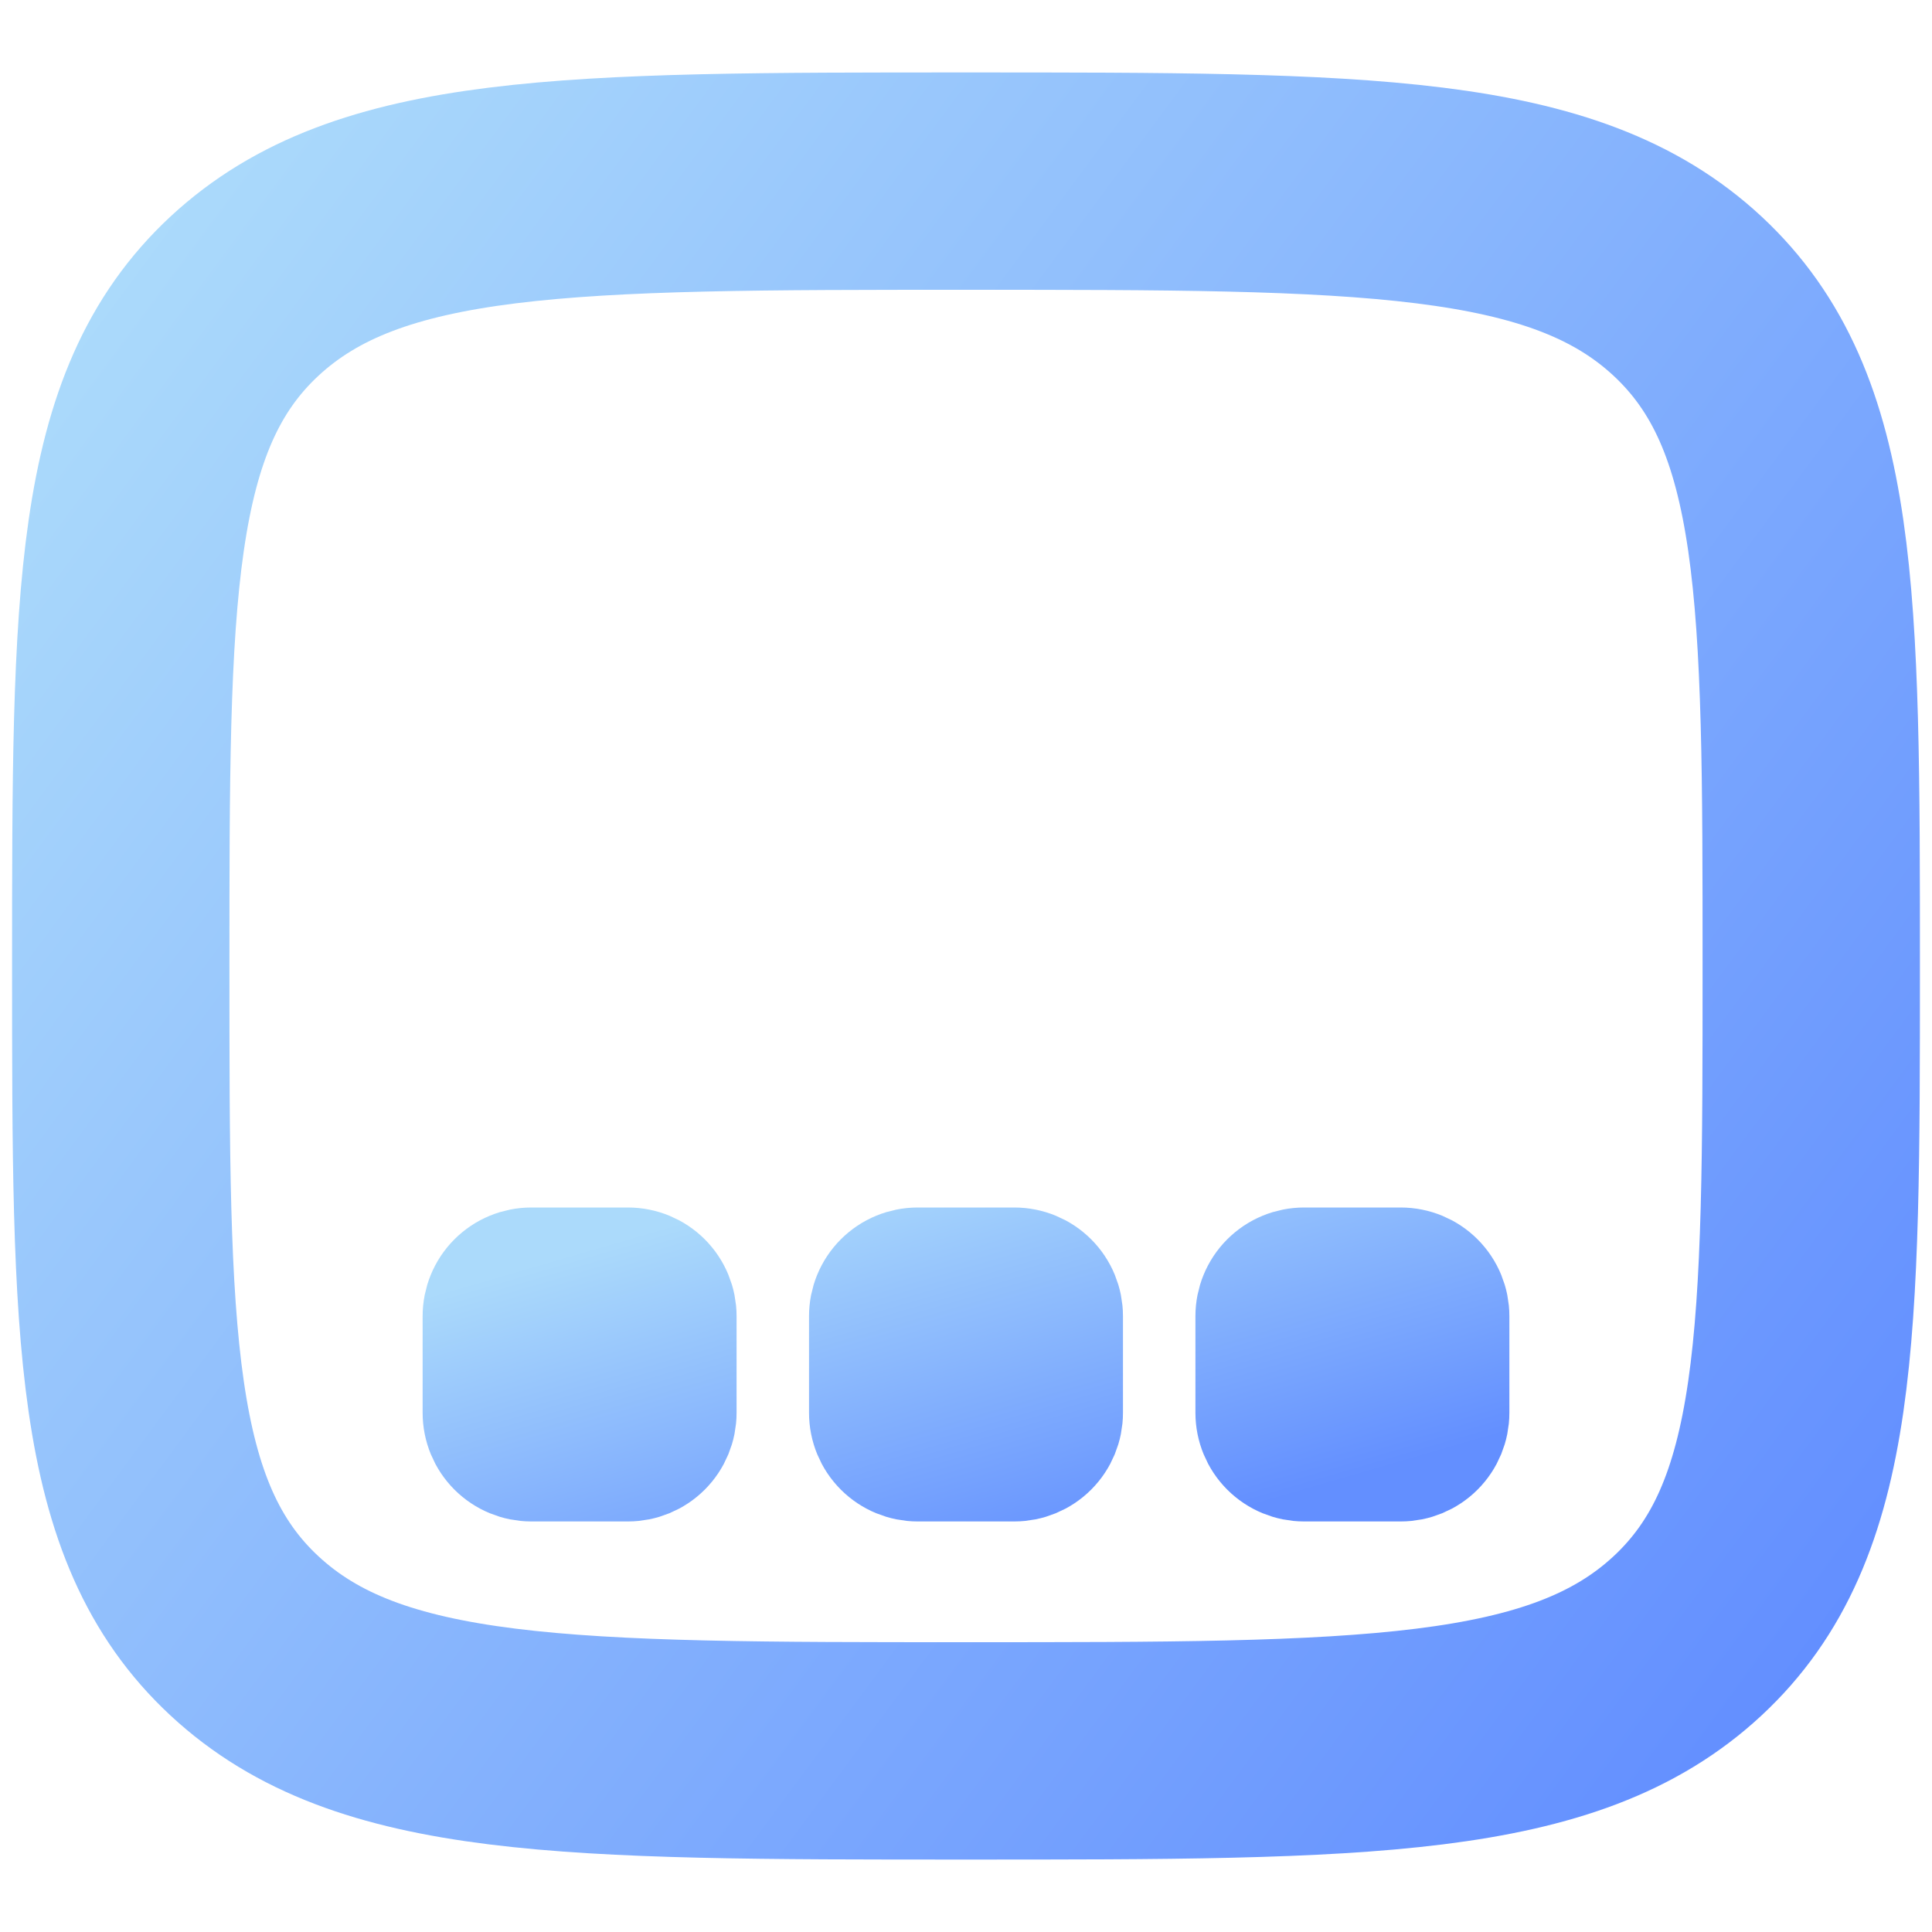 <svg width="16" height="16" viewBox="0 0 16 16" fill="none" xmlns="http://www.w3.org/2000/svg">
<path d="M1 8C1 4.936 1 3.404 2.025 2.452C3.051 1.5 4.7 1.5 8 1.5C11.3 1.5 12.95 1.5 13.975 2.452C15 3.405 15 4.936 15 8C15 11.064 15 12.596 13.975 13.548C12.95 14.5 11.3 14.5 8 14.5C4.7 14.5 3.05 14.5 2.025 13.548C1 12.597 1 11.064 1 8Z" stroke="url(#paint0_linear_643_128)" stroke-width="1.8"/>
<path d="M4.4 10.5C4.294 10.5 4.192 10.542 4.117 10.617C4.042 10.692 4 10.794 4 10.9V11.7C4 11.806 4.042 11.908 4.117 11.983C4.192 12.058 4.294 12.1 4.4 12.1H5.2C5.306 12.1 5.408 12.058 5.483 11.983C5.558 11.908 5.6 11.806 5.6 11.7V10.9C5.6 10.794 5.558 10.692 5.483 10.617C5.408 10.542 5.306 10.5 5.2 10.5H4.4Z" fill="url(#paint1_linear_643_128)"/>
<path d="M7.2 10.9C7.2 10.794 7.242 10.692 7.317 10.617C7.392 10.542 7.494 10.5 7.6 10.5H8.4C8.506 10.5 8.608 10.542 8.683 10.617C8.758 10.692 8.8 10.794 8.8 10.9V11.7C8.8 11.806 8.758 11.908 8.683 11.983C8.608 12.058 8.506 12.1 8.4 12.1H7.6C7.494 12.1 7.392 12.058 7.317 11.983C7.242 11.908 7.2 11.806 7.2 11.7V10.9Z" fill="url(#paint2_linear_643_128)"/>
<path d="M10.8 10.5C10.694 10.5 10.592 10.542 10.517 10.617C10.442 10.692 10.4 10.794 10.4 10.9V11.7C10.4 11.806 10.442 11.908 10.517 11.983C10.592 12.058 10.694 12.1 10.8 12.1H11.6C11.706 12.1 11.808 12.058 11.883 11.983C11.958 11.908 12 11.806 12 11.7V10.9C12 10.794 11.958 10.692 11.883 10.617C11.808 10.542 11.706 10.5 11.6 10.5H10.8Z" fill="url(#paint3_linear_643_128)"/>
<path d="M4.4 10.5C4.294 10.5 4.192 10.542 4.117 10.617C4.042 10.692 4 10.794 4 10.9V11.7C4 11.806 4.042 11.908 4.117 11.983C4.192 12.058 4.294 12.1 4.4 12.1H5.2C5.306 12.1 5.408 12.058 5.483 11.983C5.558 11.908 5.6 11.806 5.6 11.7V10.9C5.6 10.794 5.558 10.692 5.483 10.617C5.408 10.542 5.306 10.5 5.2 10.5H4.4Z" stroke="url(#paint4_linear_643_128)"/>
<path d="M7.2 10.9C7.2 10.794 7.242 10.692 7.317 10.617C7.392 10.542 7.494 10.5 7.6 10.5H8.4C8.506 10.5 8.608 10.542 8.683 10.617C8.758 10.692 8.8 10.794 8.8 10.9V11.7C8.8 11.806 8.758 11.908 8.683 11.983C8.608 12.058 8.506 12.1 8.4 12.1H7.6C7.494 12.1 7.392 12.058 7.317 11.983C7.242 11.908 7.2 11.806 7.2 11.7V10.9Z" stroke="url(#paint5_linear_643_128)"/>
<path d="M10.8 10.5C10.694 10.5 10.592 10.542 10.517 10.617C10.442 10.692 10.4 10.794 10.4 10.9V11.7C10.4 11.806 10.442 11.908 10.517 11.983C10.592 12.058 10.694 12.1 10.8 12.1H11.6C11.706 12.1 11.808 12.058 11.883 11.983C11.958 11.908 12 11.806 12 11.7V10.9C12 10.794 11.958 10.692 11.883 10.617C11.808 10.542 11.706 10.5 11.6 10.5H10.8Z" stroke="url(#paint6_linear_643_128)"/>
<defs>
<linearGradient id="paint0_linear_643_128" x1="4.019" y1="-1.82" x2="18.555" y2="8.933" gradientUnits="userSpaceOnUse">
<stop stop-color="#ABDAFB"/>
<stop offset="1" stop-color="#638FFF"/>
</linearGradient>
<linearGradient id="paint1_linear_643_128" x1="5.725" y1="10.091" x2="6.729" y2="13.541" gradientUnits="userSpaceOnUse">
<stop stop-color="#ABDAFB"/>
<stop offset="1" stop-color="#638FFF"/>
</linearGradient>
<linearGradient id="paint2_linear_643_128" x1="5.725" y1="10.091" x2="6.729" y2="13.541" gradientUnits="userSpaceOnUse">
<stop stop-color="#ABDAFB"/>
<stop offset="1" stop-color="#638FFF"/>
</linearGradient>
<linearGradient id="paint3_linear_643_128" x1="5.725" y1="10.091" x2="6.729" y2="13.541" gradientUnits="userSpaceOnUse">
<stop stop-color="#ABDAFB"/>
<stop offset="1" stop-color="#638FFF"/>
</linearGradient>
<linearGradient id="paint4_linear_643_128" x1="5.725" y1="10.091" x2="6.729" y2="13.541" gradientUnits="userSpaceOnUse">
<stop stop-color="#ABDAFB"/>
<stop offset="1" stop-color="#638FFF"/>
</linearGradient>
<linearGradient id="paint5_linear_643_128" x1="5.725" y1="10.091" x2="6.729" y2="13.541" gradientUnits="userSpaceOnUse">
<stop stop-color="#ABDAFB"/>
<stop offset="1" stop-color="#638FFF"/>
</linearGradient>
<linearGradient id="paint6_linear_643_128" x1="5.725" y1="10.091" x2="6.729" y2="13.541" gradientUnits="userSpaceOnUse">
<stop stop-color="#ABDAFB"/>
<stop offset="1" stop-color="#638FFF"/>
</linearGradient>
</defs>
</svg>
